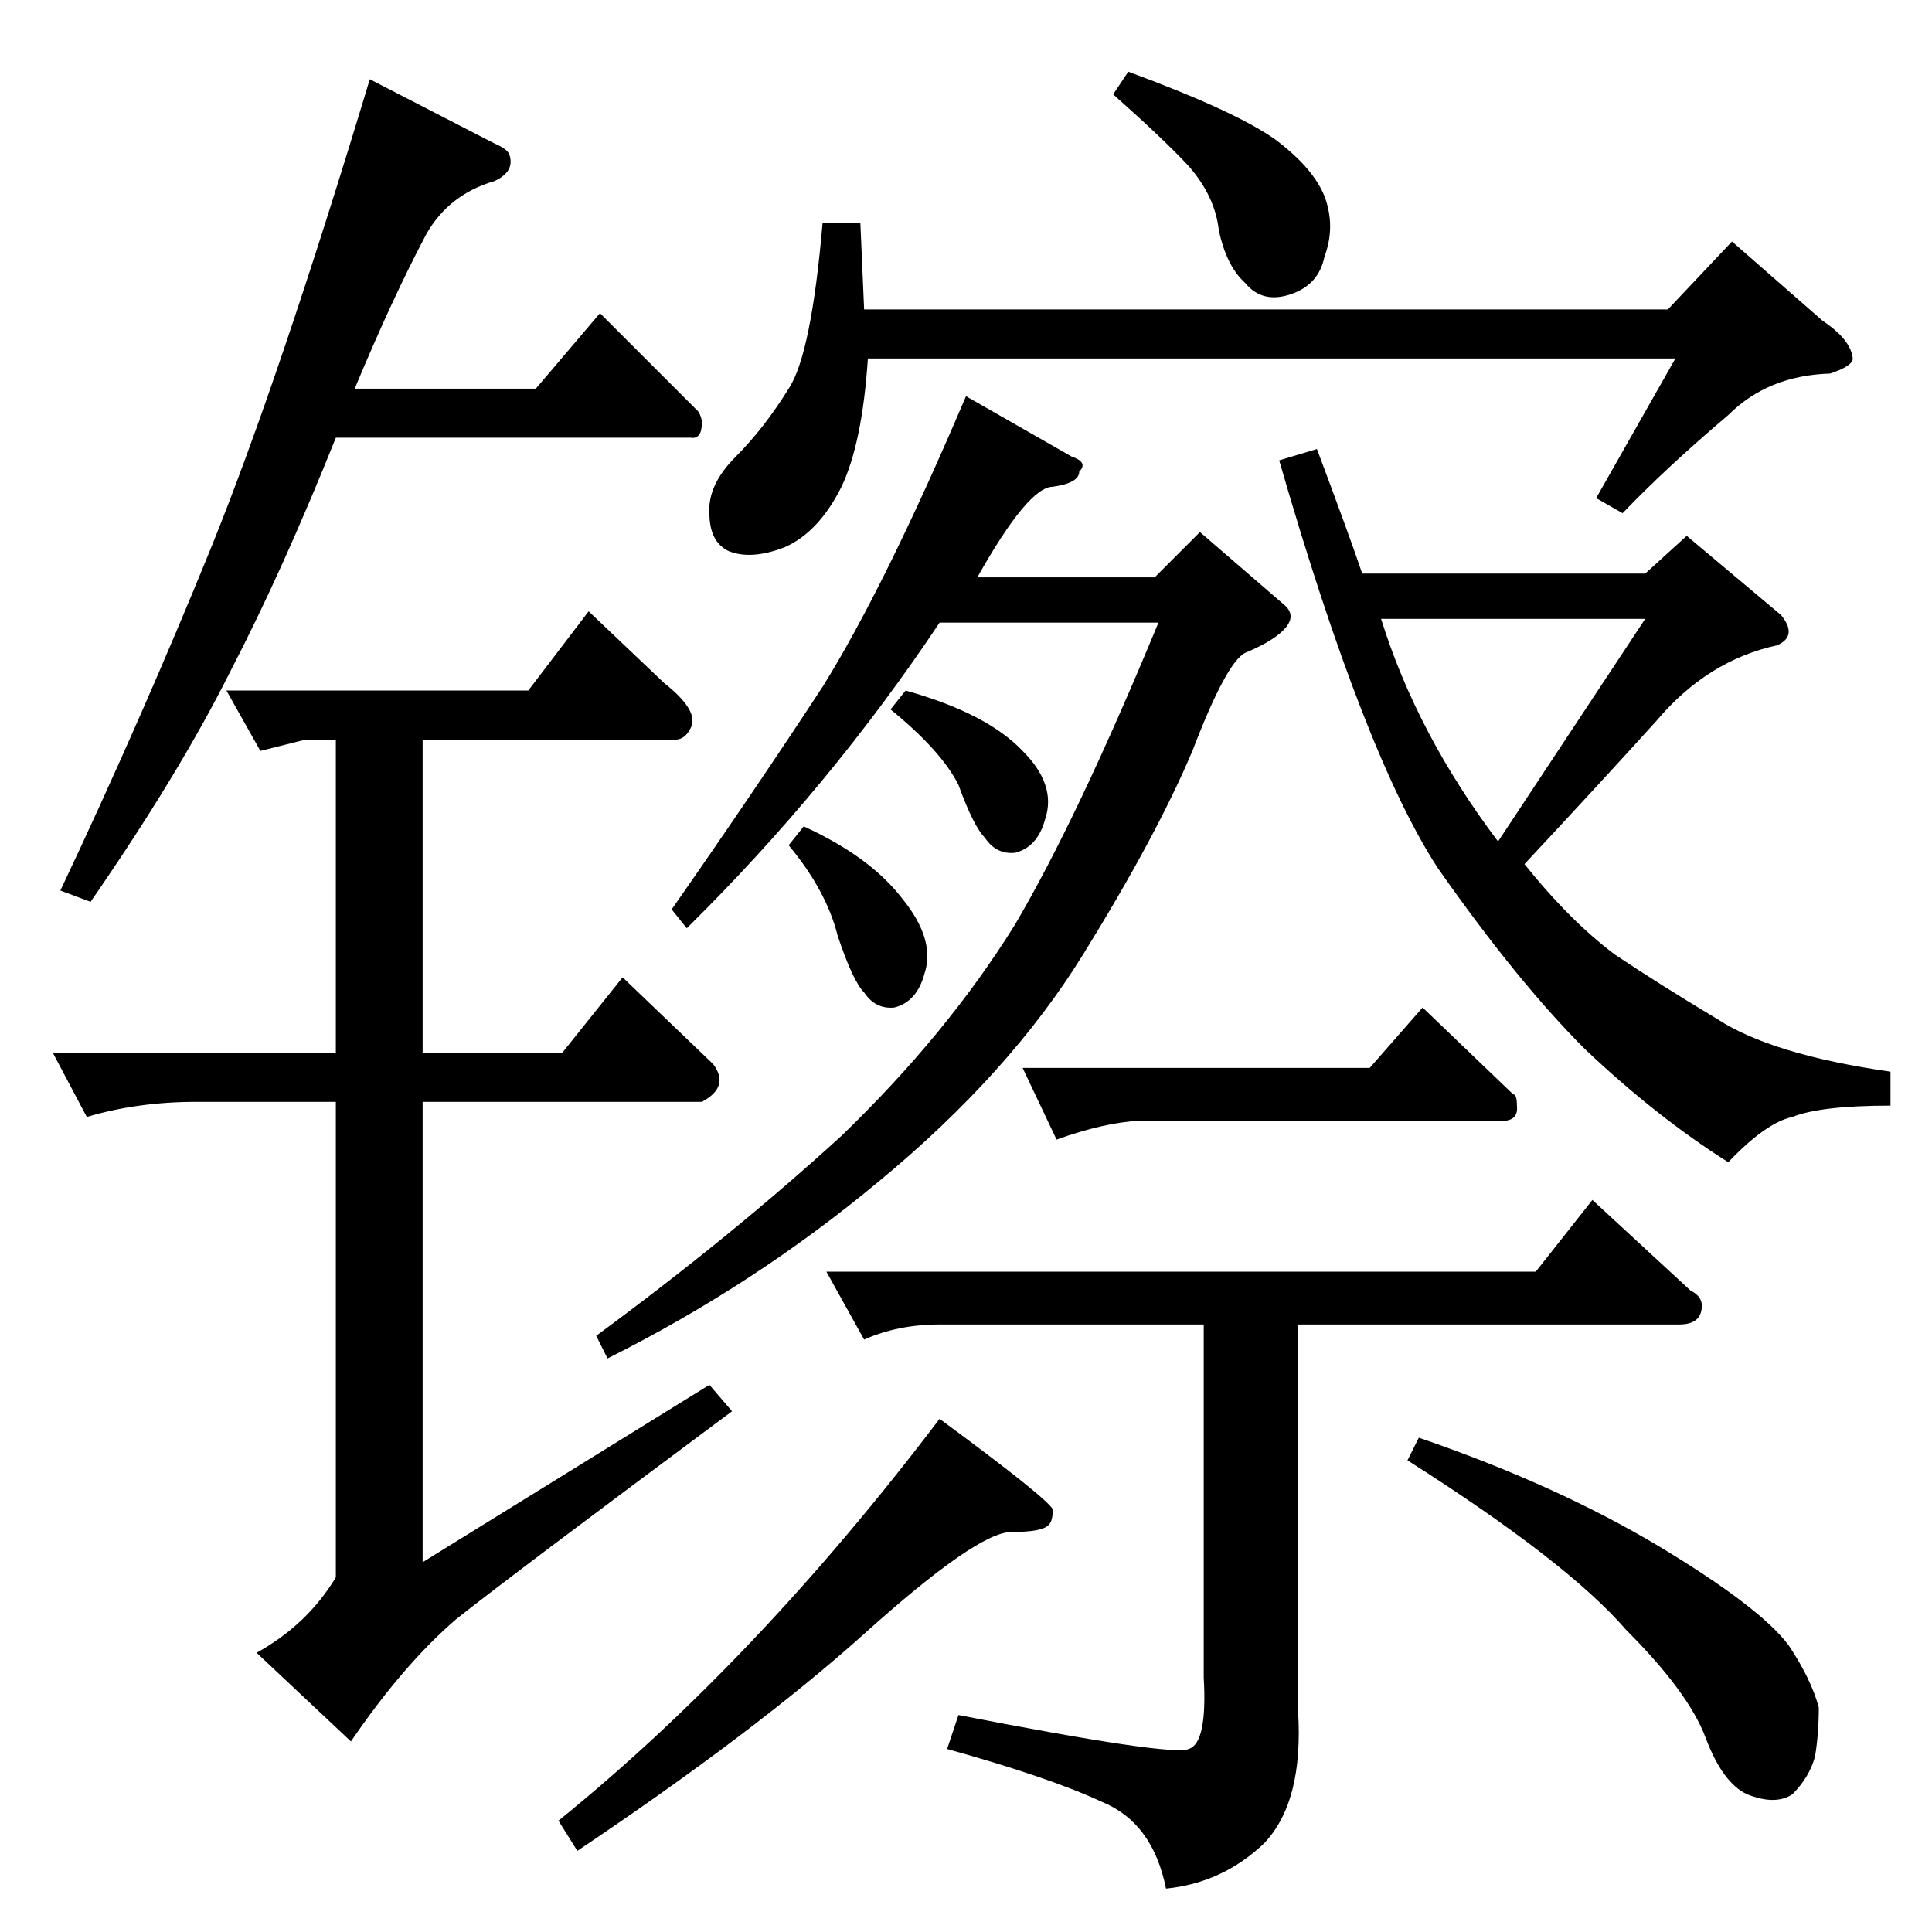 <?xml version="1.0" standalone="no"?>
<!DOCTYPE svg PUBLIC "-//W3C//DTD SVG 1.1//EN" "http://www.w3.org/Graphics/SVG/1.1/DTD/svg11.dtd" >
<svg xmlns="http://www.w3.org/2000/svg" xmlns:xlink="http://www.w3.org/1999/xlink" version="1.1" viewBox="0 -205 1024 1024">
  <g transform="matrix(1 0 0 -1 0 819)">
   <path fill="currentColor"
d="M120 658h160l32 42l40 -38q19 -15 14 -24q-3 -6 -8 -6h-134v-166h74l32 40l48 -46q9 -12 -6 -20h-148v-244l152 94l12 -14q-117 -87 -146 -110q-28 -24 -56 -65l-50 47q27 15 42 40v252h-74q-31 0 -58 -8l-18 34h150v166h-16l-24 -6l-18 32v0v0zM568 782q9 -3 4 -8
q0 -6 -14 -8q-13 0 -40 -48h94l24 24l44 -38q9 -7 -2 -16q-6 -5 -18 -10q-10 -5 -28 -52q-19 -45 -58 -108t-108 -120q-66 -55 -144 -94l-6 12q72 53 130 106q56 54 92 112q33 56 76 160h-116q-58 -87 -134 -162l-8 10q44 63 80 118q33 53 76 154l56 -32v0v0zM698 786
q18 -48 24 -66h150l22 20l50 -42q9 -11 -2 -16q-37 -8 -64 -40q-28 -31 -70 -76q24 -30 48 -48q24 -16 54 -34q29 -19 92 -28v-18q-37 0 -52 -6q-14 -3 -34 -24q-38 24 -76 60q-36 36 -78 96q-39 60 -84 216l20 6v0v0zM872 696h-140q19 -61 62 -118l78 118v0v0zM754 490
l48 -46q2 0 2 -6q1 -9 -10 -8h-190q-19 -1 -44 -10l-18 38h184l28 32v0v0zM884 860l34 36l48 -42q15 -10 16 -20q0 -4 -12 -8q-33 -1 -54 -22q-33 -28 -56 -52l-14 8l42 74h-428q-3 -45 -14 -68q-12 -24 -30 -32q-18 -7 -30 -2q-10 5 -10 20q-1 15 14 30t28 36q12 18 18 88
h20l2 -46h426v0v0zM590 974l8 12q57 -21 78 -36q20 -15 26 -30q6 -16 0 -32q-3 -15 -18 -20t-24 6q-10 9 -14 28q-2 18 -16 34q-13 14 -40 38v0v0zM472 648l8 10q43 -12 62 -32q18 -18 12 -36q-4 -15 -16 -18q-10 -1 -16 8q-6 6 -14 28q-9 18 -36 40v0v0zM418 576l8 10
q35 -16 52 -38q18 -22 12 -40q-4 -15 -16 -18q-10 -1 -16 8q-6 6 -14 30q-6 24 -26 48v0v0zM438 350h376l30 38l52 -48q6 -3 6 -8q0 -10 -12 -10h-202v-205q3 -48 -18 -70q-22 -21 -52 -24q-7 35 -34 46q-28 13 -82 28l6 18q113 -22 122 -18q10 3 8 38v187h-140
q-22 0 -40 -8l-20 36v0v0zM458 158q-58 -52 -152 -115l-10 16q105 85 202 213q57 -42 60 -48q0 -6 -2 -8q-3 -4 -20 -4q-18 0 -78 -54v0v0zM752 262q73 -25 128 -58q53 -32 68 -52q12 -18 16 -33q0 -14 -2 -26q-3 -11 -12 -20q-9 -6 -24 0q-13 6 -22 30t-42 57
q-31 36 -116 90l6 12v0v0zM262 948q7 -3 8 -6q3 -9 -8 -14q-24 -7 -36 -28q-18 -34 -38 -82h96l34 40l52 -52q2 -3 2 -6q0 -9 -6 -8h-188q-28 -70 -56 -124q-27 -54 -74 -122l-16 6q43 91 80 182q36 89 84 248l66 -34v0v0z" />
  </g>

</svg>
